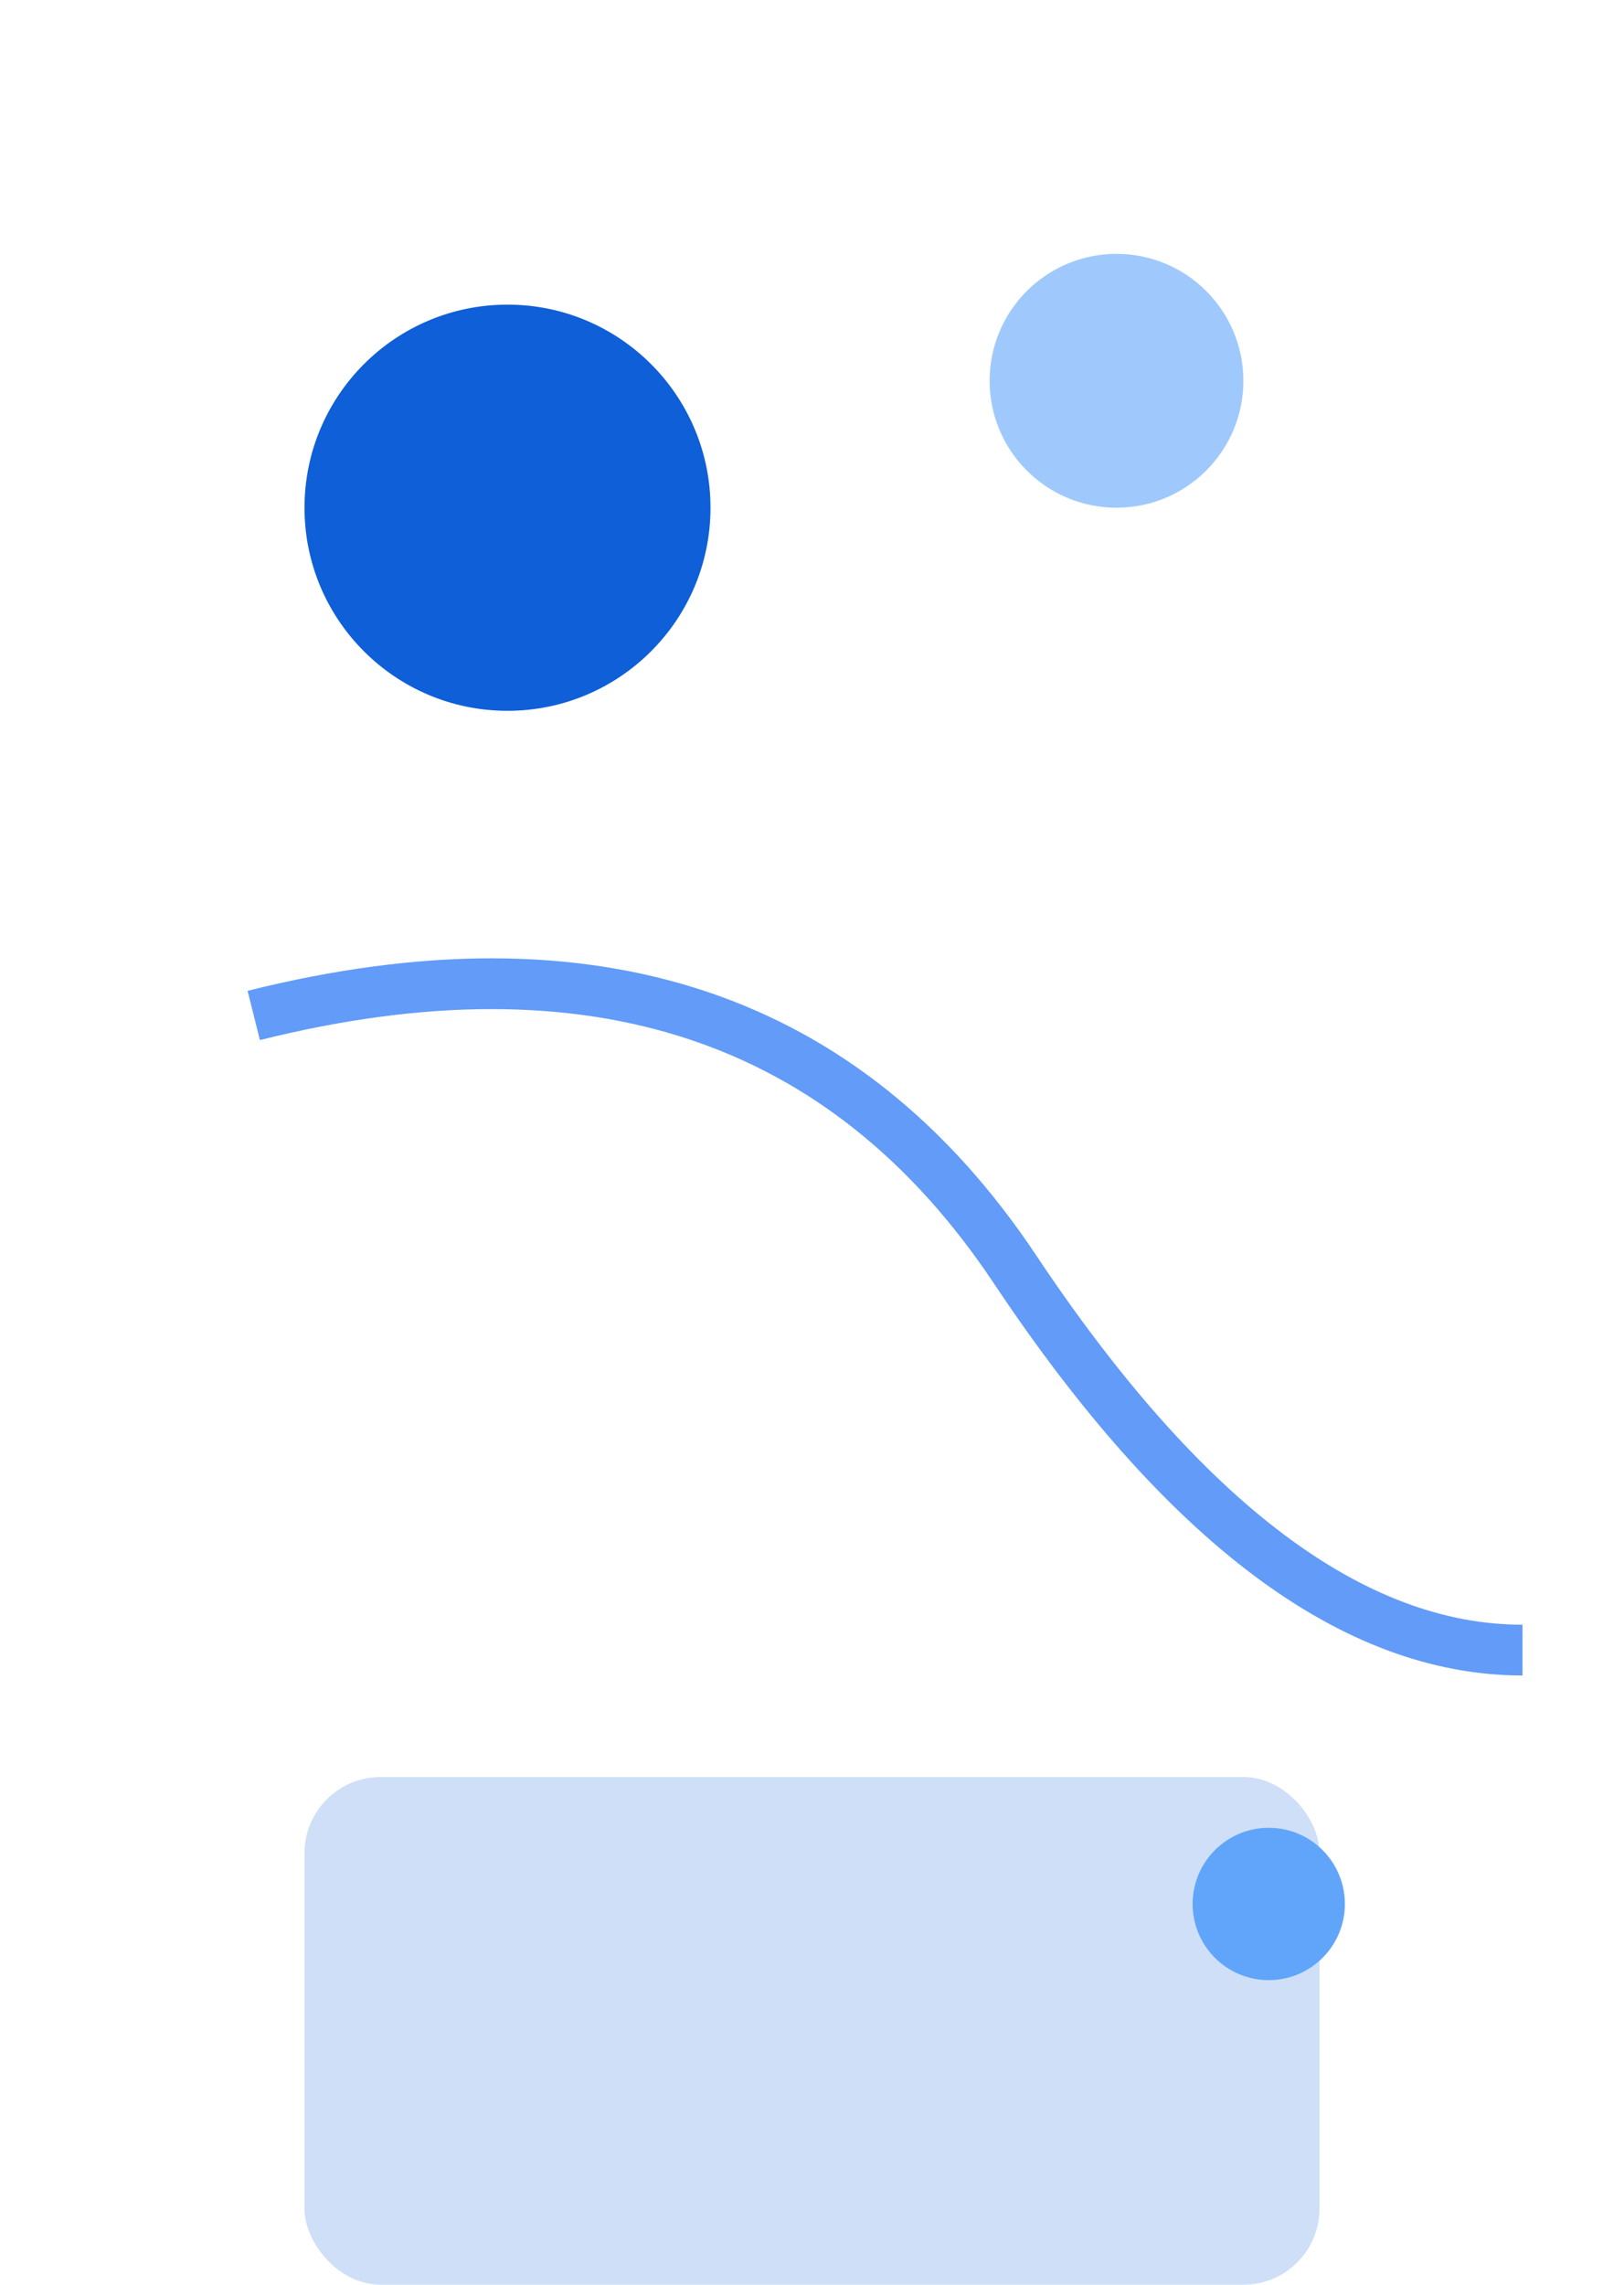 <?xml version="1.0" encoding="UTF-8"?>
<svg width="64" height="90" viewBox="0 0 64 90" fill="none" xmlns="http://www.w3.org/2000/svg">
  <!-- Small dots -->
  <circle cx="20" cy="20" r="8" fill="#0E5FD8"/>
  <circle cx="44" cy="15" r="5" fill="#60A5FA" opacity="0.6"/>
  
  <!-- Abstract shape -->
  <path d="M10 40 Q30 35 40 50 T60 65" stroke="#3B82F6" stroke-width="2" fill="none" opacity="0.8"/>
  <rect x="12" y="70" width="40" height="20" rx="3" fill="#0E5FD8" opacity="0.2"/>
  
  <!-- Additional decorative elements -->
  <circle cx="50" cy="75" r="3" fill="#60A5FA"/>
</svg> 